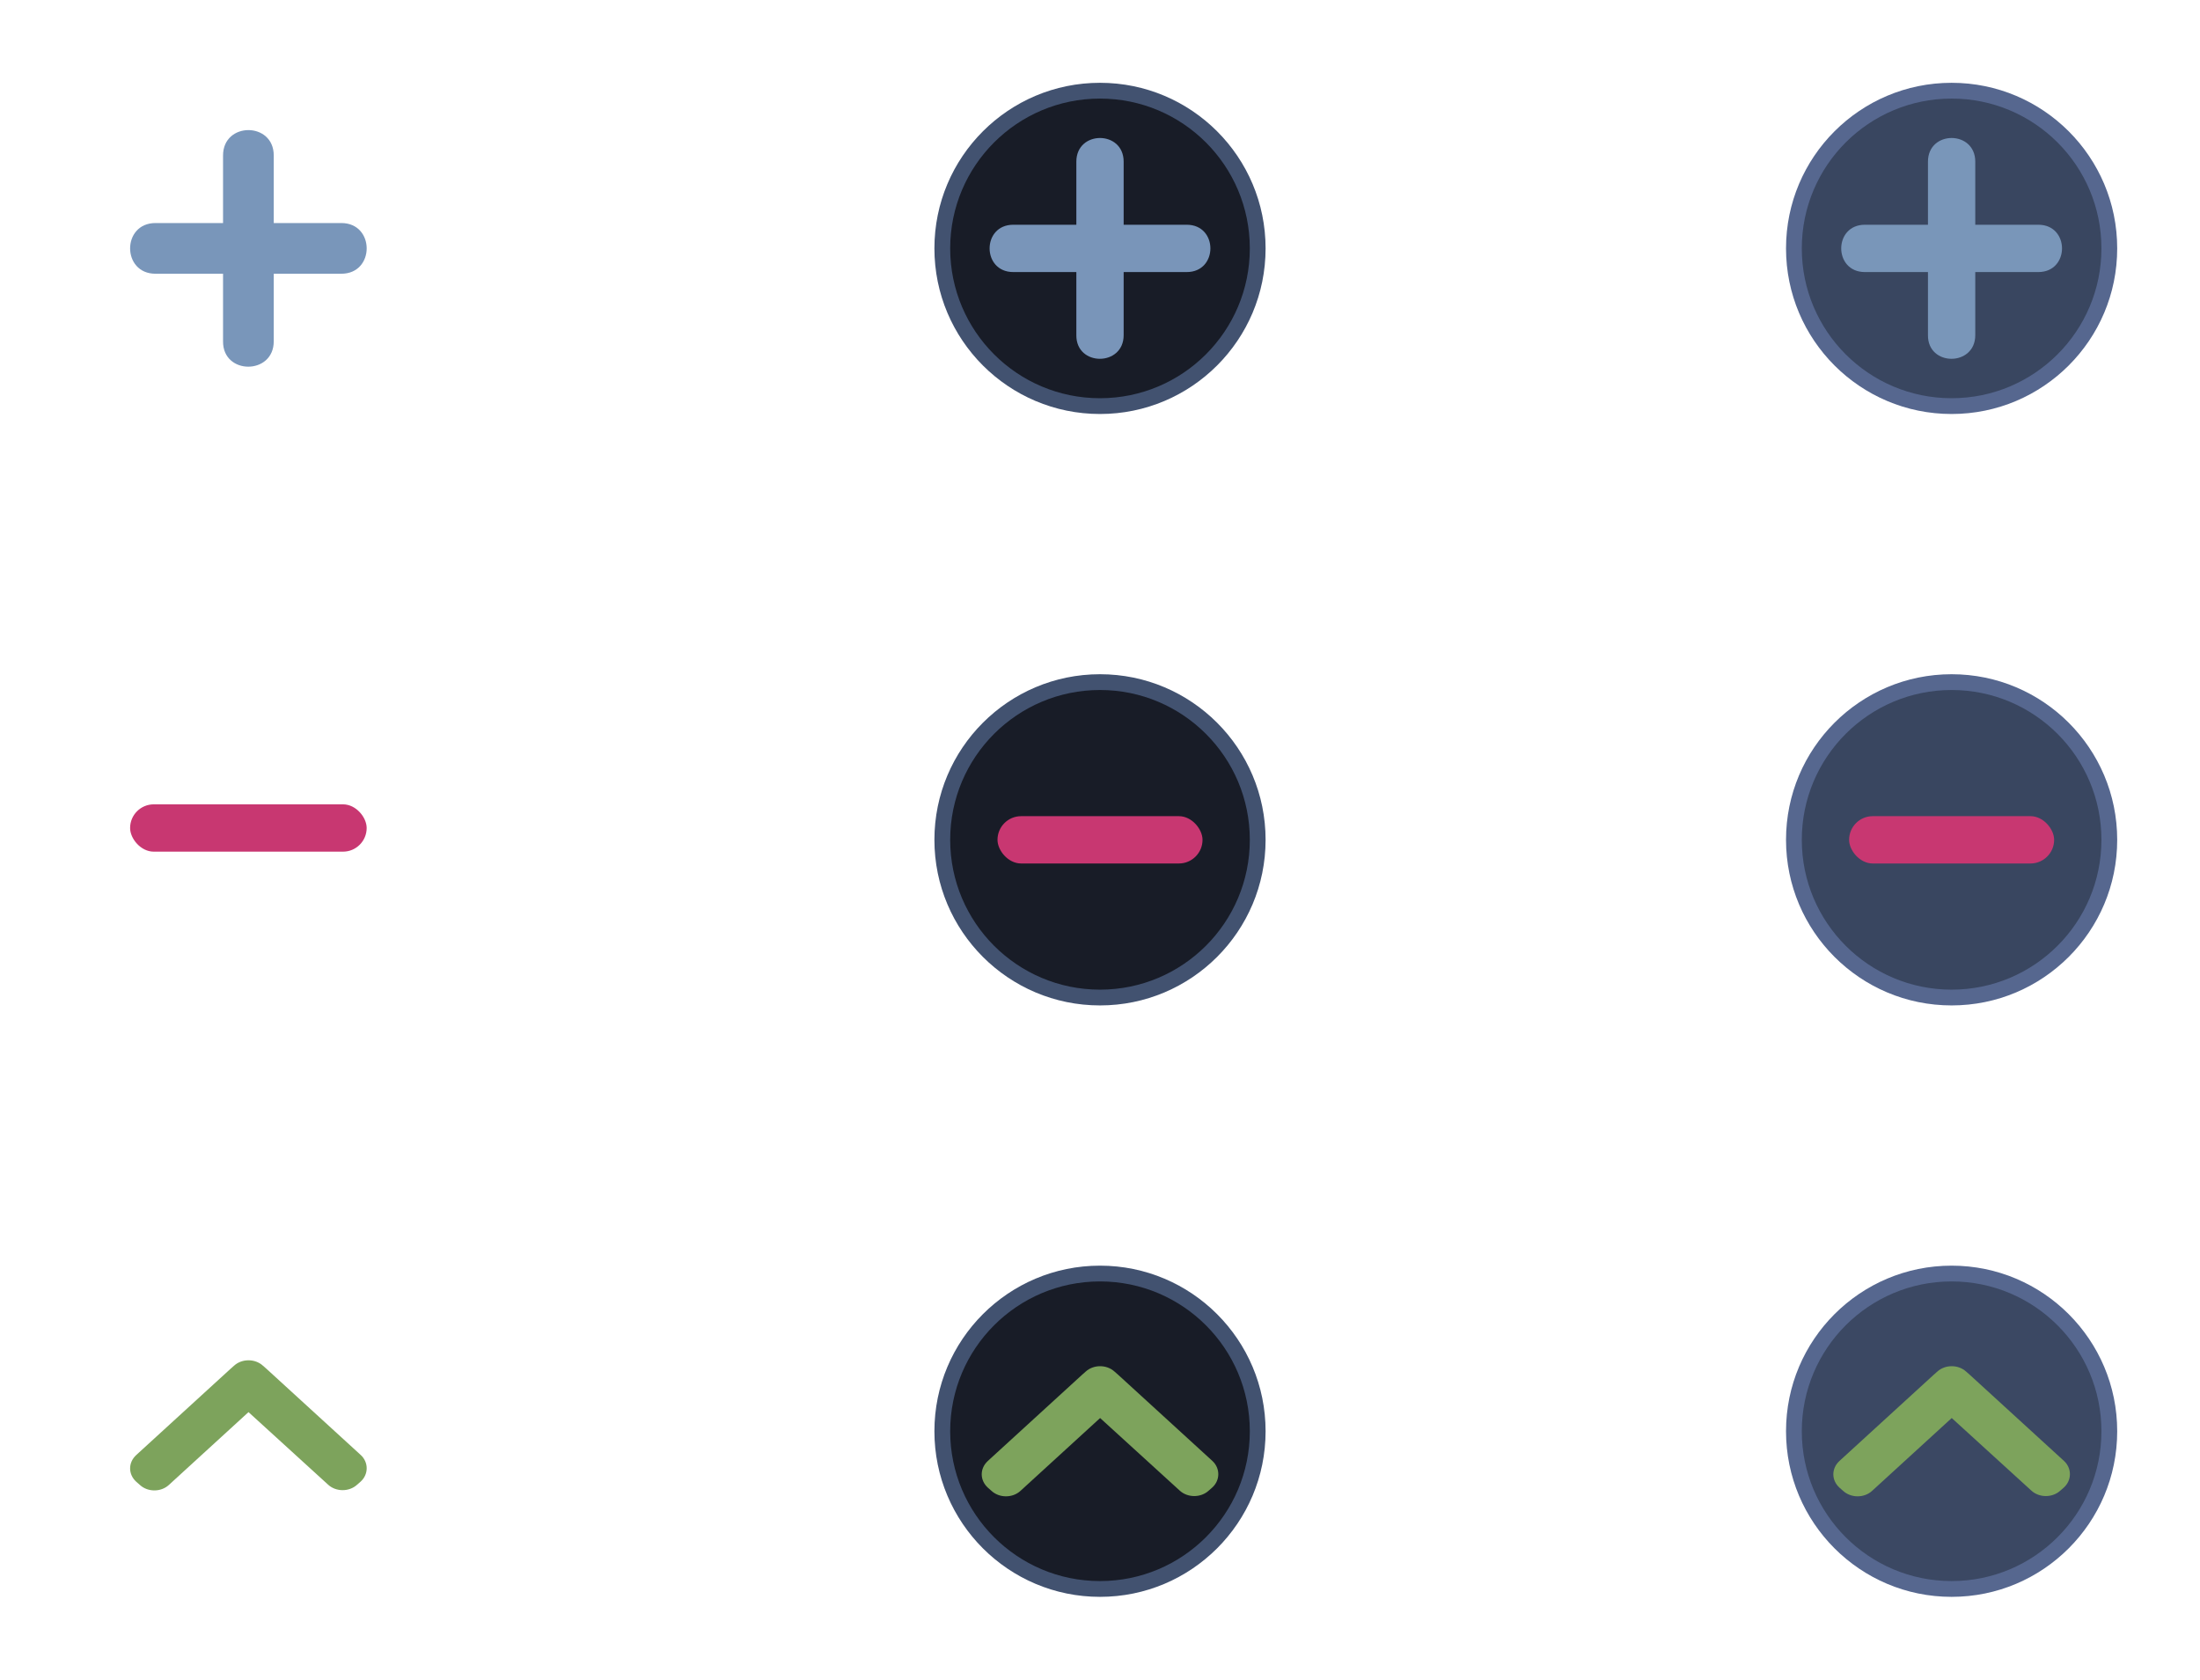 <?xml version="1.0" encoding="UTF-8" standalone="no"?>
<svg
   sodipodi:docname="action-overlays.svg"
   inkscape:version="1.1.2 (0a00cf5339, 2022-02-04)"
   version="1.1"
   id="svg2"
   height="71"
   width="93"
   xmlns:inkscape="http://www.inkscape.org/namespaces/inkscape"
   xmlns:sodipodi="http://sodipodi.sourceforge.net/DTD/sodipodi-0.dtd"
   xmlns="http://www.w3.org/2000/svg"
   xmlns:svg="http://www.w3.org/2000/svg"
   xmlns:rdf="http://www.w3.org/1999/02/22-rdf-syntax-ns#"
   xmlns:cc="http://creativecommons.org/ns#"
   xmlns:dc="http://purl.org/dc/elements/1.1/">
  <defs
     id="defs4" />
  <sodipodi:namedview
     inkscape:document-rotation="0"
     inkscape:window-maximized="1"
     inkscape:window-y="0"
     inkscape:window-x="0"
     inkscape:window-height="1013"
     inkscape:window-width="1920"
     inkscape:guide-bbox="true"
     showguides="false"
     fit-margin-bottom="0"
     fit-margin-right="0"
     fit-margin-left="0"
     fit-margin-top="0"
     showgrid="false"
     inkscape:current-layer="layer1"
     inkscape:document-units="px"
     inkscape:cy="54.977555"
     inkscape:cx="64.34672"
     inkscape:zoom="2.828427"
     inkscape:pageshadow="2"
     inkscape:pageopacity="1"
     borderopacity="1"
     bordercolor="#000000"
     pagecolor="#ffffff"
     id="base"
     inkscape:pagecheckerboard="0"
     inkscape:lockguides="false"
     inkscape:showpageshadow="false">
    <inkscape:grid
       spacingy="1"
       spacingx="1"
       originy="80"
       originx="-6.7e-05"
       snapvisiblegridlinesonly="true"
       enabled="true"
       visible="true"
       empspacing="5"
       id="grid3071"
       type="xygrid" />
  </sodipodi:namedview>
  <g
     transform="translate(-212.366,-432.303)"
     id="layer1"
     inkscape:groupmode="layer"
     inkscape:label="Capa 1">
    <g
       id="add-normal">
      <path
         inkscape:connector-curvature="0"
         style="fill:#7996ba;fill-opacity:1;stroke:none;stroke-width:0.717"
         d="m 221.795,438.874 v 2.857 h -2.857 c -1.429,0 -1.429,2.143 0,2.143 h 2.857 v 2.857 c -0.015,1.429 2.143,1.429 2.143,0 v -2.857 h 2.857 c 1.429,0 1.429,-2.143 0,-2.143 h -2.857 l 1e-5,-2.857 c 0,-1.429 -2.143,-1.429 -2.143,0 z"
         id="rect3073"
         sodipodi:nodetypes="cccccccccccccc" />
      <rect
         style="fill:#566060;fill-opacity:0;stroke:none"
         id="rect3846"
         width="21"
         height="21"
         x="0"
         y="0"
         transform="translate(212.366,432.303)" />
    </g>
    <g
       transform="translate(-4.5605469e-6,-5)"
       id="remove-normal">
      <rect
         style="fill:#c83771;fill-opacity:1;stroke:none;stroke-width:0.716"
         id="rect3894"
         width="10"
         height="2"
         x="217.866"
         y="471.303"
         ry="1" />
      <rect
         style="fill:#566060;fill-opacity:0;stroke:none"
         id="rect3896"
         width="21"
         height="21"
         x="212.366"
         y="462.303" />
    </g>
    <g
       id="add-pressed">
      <rect
         style="fill:#566060;fill-opacity:0;stroke:none"
         id="rect3846-7"
         width="21"
         height="21"
         x="248.366"
         y="432.303" />
      <circle
         cy="442.803"
         cx="258.866"
         style="fill:#425270;fill-opacity:1;stroke:none;stroke-width:0.667"
         id="path3881"
         r="7" />
      <circle
         cy="442.803"
         cx="258.866"
         id="path3883"
         style="fill:#181c27;fill-opacity:1;stroke:none;stroke-width:0.603"
         r="6.333" />
      <path
         inkscape:connector-curvature="0"
         style="fill:#7995b9;fill-opacity:1;stroke:none;stroke-width:0.669"
         d="m 257.866,439.136 v 2.667 h -2.667 c -1.333,0 -1.333,2 0,2 h 2.667 v 2.667 c -0.014,1.333 2,1.333 2,0 v -2.667 h 2.667 c 1.333,0 1.333,-2 0,-2 h -2.667 l 2e-5,-2.667 c 0,-1.333 -2,-1.333 -2,0 z"
         id="rect3073-6-5"
         sodipodi:nodetypes="cccccccccccccc" />
    </g>
    <g
       id="add-hover"
       transform="translate(-4)">
      <rect
         style="fill:#566060;fill-opacity:0;stroke:none"
         id="rect3846-7-5"
         width="21"
         height="21"
         x="288.366"
         y="432.303" />
      <circle
         r="7"
         cy="442.803"
         cx="298.866"
         style="fill:#56678f;fill-opacity:1;stroke:none;stroke-width:0.667"
         id="path3881-6" />
      <circle
         r="6.333"
         cy="442.803"
         cx="298.866"
         id="path3883-2"
         style="fill:#394660;fill-opacity:1;stroke:none;stroke-width:0.603" />
      <path
         inkscape:connector-curvature="0"
         style="fill:#7996b9;fill-opacity:1;stroke:none;stroke-width:0.669"
         d="m 297.866,439.136 v 2.667 h -2.667 c -1.333,0 -1.333,2 0,2 h 2.667 v 2.667 c -0.014,1.333 2,1.333 2,0 v -2.667 h 2.667 c 1.333,0 1.333,-2 0,-2 h -2.667 l 2e-5,-2.667 c 0,-1.333 -2,-1.333 -2,0 z"
         id="rect3073-6-5-9"
         sodipodi:nodetypes="cccccccccccccc" />
    </g>
    <g
       id="remove-pressed">
      <circle
         r="7"
         cy="467.803"
         cx="258.866"
         id="path3910"
         style="fill:#425270;fill-opacity:1;stroke:none;stroke-width:0.667" />
      <circle
         r="6.333"
         cy="467.803"
         cx="258.866"
         style="fill:#181c27;fill-opacity:1;stroke:none;stroke-width:0.603"
         id="path3912" />
      <rect
         style="fill:#c83771;fill-opacity:1;stroke:none;stroke-width:0.667"
         id="rect3918"
         width="8.667"
         height="2"
         x="254.533"
         y="466.803"
         ry="1" />
      <rect
         style="fill:#566060;fill-opacity:0;stroke:none"
         id="rect3846-7-6"
         width="21"
         height="21"
         x="248.366"
         y="457.303" />
    </g>
    <g
       id="remove-hover"
       transform="translate(-4)">
      <circle
         r="7"
         cy="467.803"
         cx="298.866"
         id="path3910-7"
         style="fill:#56678f;fill-opacity:1;stroke:none;stroke-width:0.667" />
      <circle
         r="6.333"
         cy="467.803"
         cx="298.866"
         style="fill:#394660;fill-opacity:1;stroke:none;stroke-width:0.603"
         id="path3912-0" />
      <rect
         style="fill:#c83771;fill-opacity:1;stroke:none;stroke-width:0.667"
         id="rect3918-9"
         width="8.667"
         height="2"
         x="294.533"
         y="466.803"
         ry="1" />
      <rect
         style="fill:#566060;fill-opacity:0;stroke:none"
         id="rect3846-7-6-3"
         width="21"
         height="21"
         x="288.366"
         y="457.303" />
    </g>
    <g
       id="open-normal">
      <rect
         y="482.303"
         x="212.366"
         height="21"
         width="21"
         id="rect3989"
         style="fill:#566060;fill-opacity:0;stroke:none" />
      <path
         d="m 218.125,493.808 3.979,-3.638 0.155,-0.137 c 0.334,-0.306 0.889,-0.306 1.223,0 l 0.156,0.137 3.979,3.638 c 0.333,0.306 0.333,0.812 0,1.118 l -0.156,0.137 c -0.333,0.306 -0.889,0.306 -1.223,0 l -3.367,-3.069 -3.368,3.08 c -0.333,0.306 -0.889,0.306 -1.222,0 l -0.156,-0.137 c -0.345,-0.316 -0.345,-0.812 0,-1.128 z"
         fill-rule="evenodd"
         id="path76"
         style="fill:#7da35c;fill-opacity:1;stroke-width:0.019" />
    </g>
    <g
       id="open-pressed">
      <rect
         style="fill:#566060;fill-opacity:0;stroke:none"
         id="rect3846-7-62"
         width="21"
         height="21"
         x="248.366"
         y="482.303" />
      <circle
         cy="492.803"
         cx="258.866"
         style="fill:#425270;fill-opacity:1;stroke:none;stroke-width:0.667"
         id="path3881-9"
         r="7" />
      <circle
         cy="492.803"
         cx="258.866"
         id="path3883-1"
         style="fill:#181c27;fill-opacity:1;stroke:none;stroke-width:0.603"
         r="6.333" />
      <path
         d="m 254.125,494.058 3.979,-3.638 0.155,-0.137 c 0.334,-0.306 0.889,-0.306 1.223,0 l 0.156,0.137 3.979,3.638 c 0.333,0.306 0.333,0.812 0,1.118 l -0.156,0.137 c -0.333,0.306 -0.889,0.306 -1.223,0 l -3.367,-3.069 -3.368,3.08 c -0.333,0.306 -0.889,0.306 -1.222,0 l -0.156,-0.137 c -0.345,-0.316 -0.345,-0.812 0,-1.128 z"
         fill-rule="evenodd"
         id="path76-6"
         style="fill:#7da35c;fill-opacity:1;stroke-width:0.019" />
    </g>
    <g
       id="open-hover"
       transform="translate(-4)">
      <rect
         style="fill:#566060;fill-opacity:0;stroke:none"
         id="rect3846-7-62-6"
         width="21"
         height="21"
         x="288.366"
         y="482.303" />
      <circle
         cy="492.803"
         cx="298.866"
         style="fill:#56678f;fill-opacity:1;stroke:none;stroke-width:0.667"
         id="path3881-9-0"
         r="7" />
      <circle
         cy="492.803"
         cx="298.866"
         id="path3883-1-6"
         style="fill:#3b4863;fill-opacity:1;stroke:none;stroke-width:0.603"
         r="6.333" />
      <path
         d="m 294.125,494.058 3.979,-3.638 0.155,-0.137 c 0.334,-0.306 0.889,-0.306 1.223,0 l 0.156,0.137 3.979,3.638 c 0.333,0.306 0.333,0.812 0,1.118 l -0.156,0.137 c -0.333,0.306 -0.889,0.306 -1.223,0 l -3.367,-3.069 -3.368,3.08 c -0.333,0.306 -0.889,0.306 -1.222,0 l -0.156,-0.137 c -0.345,-0.316 -0.345,-0.812 0,-1.128 z"
         fill-rule="evenodd"
         id="path76-8"
         style="fill:#7da35c;fill-opacity:1;stroke-width:0.019" />
    </g>
  </g>
</svg>
